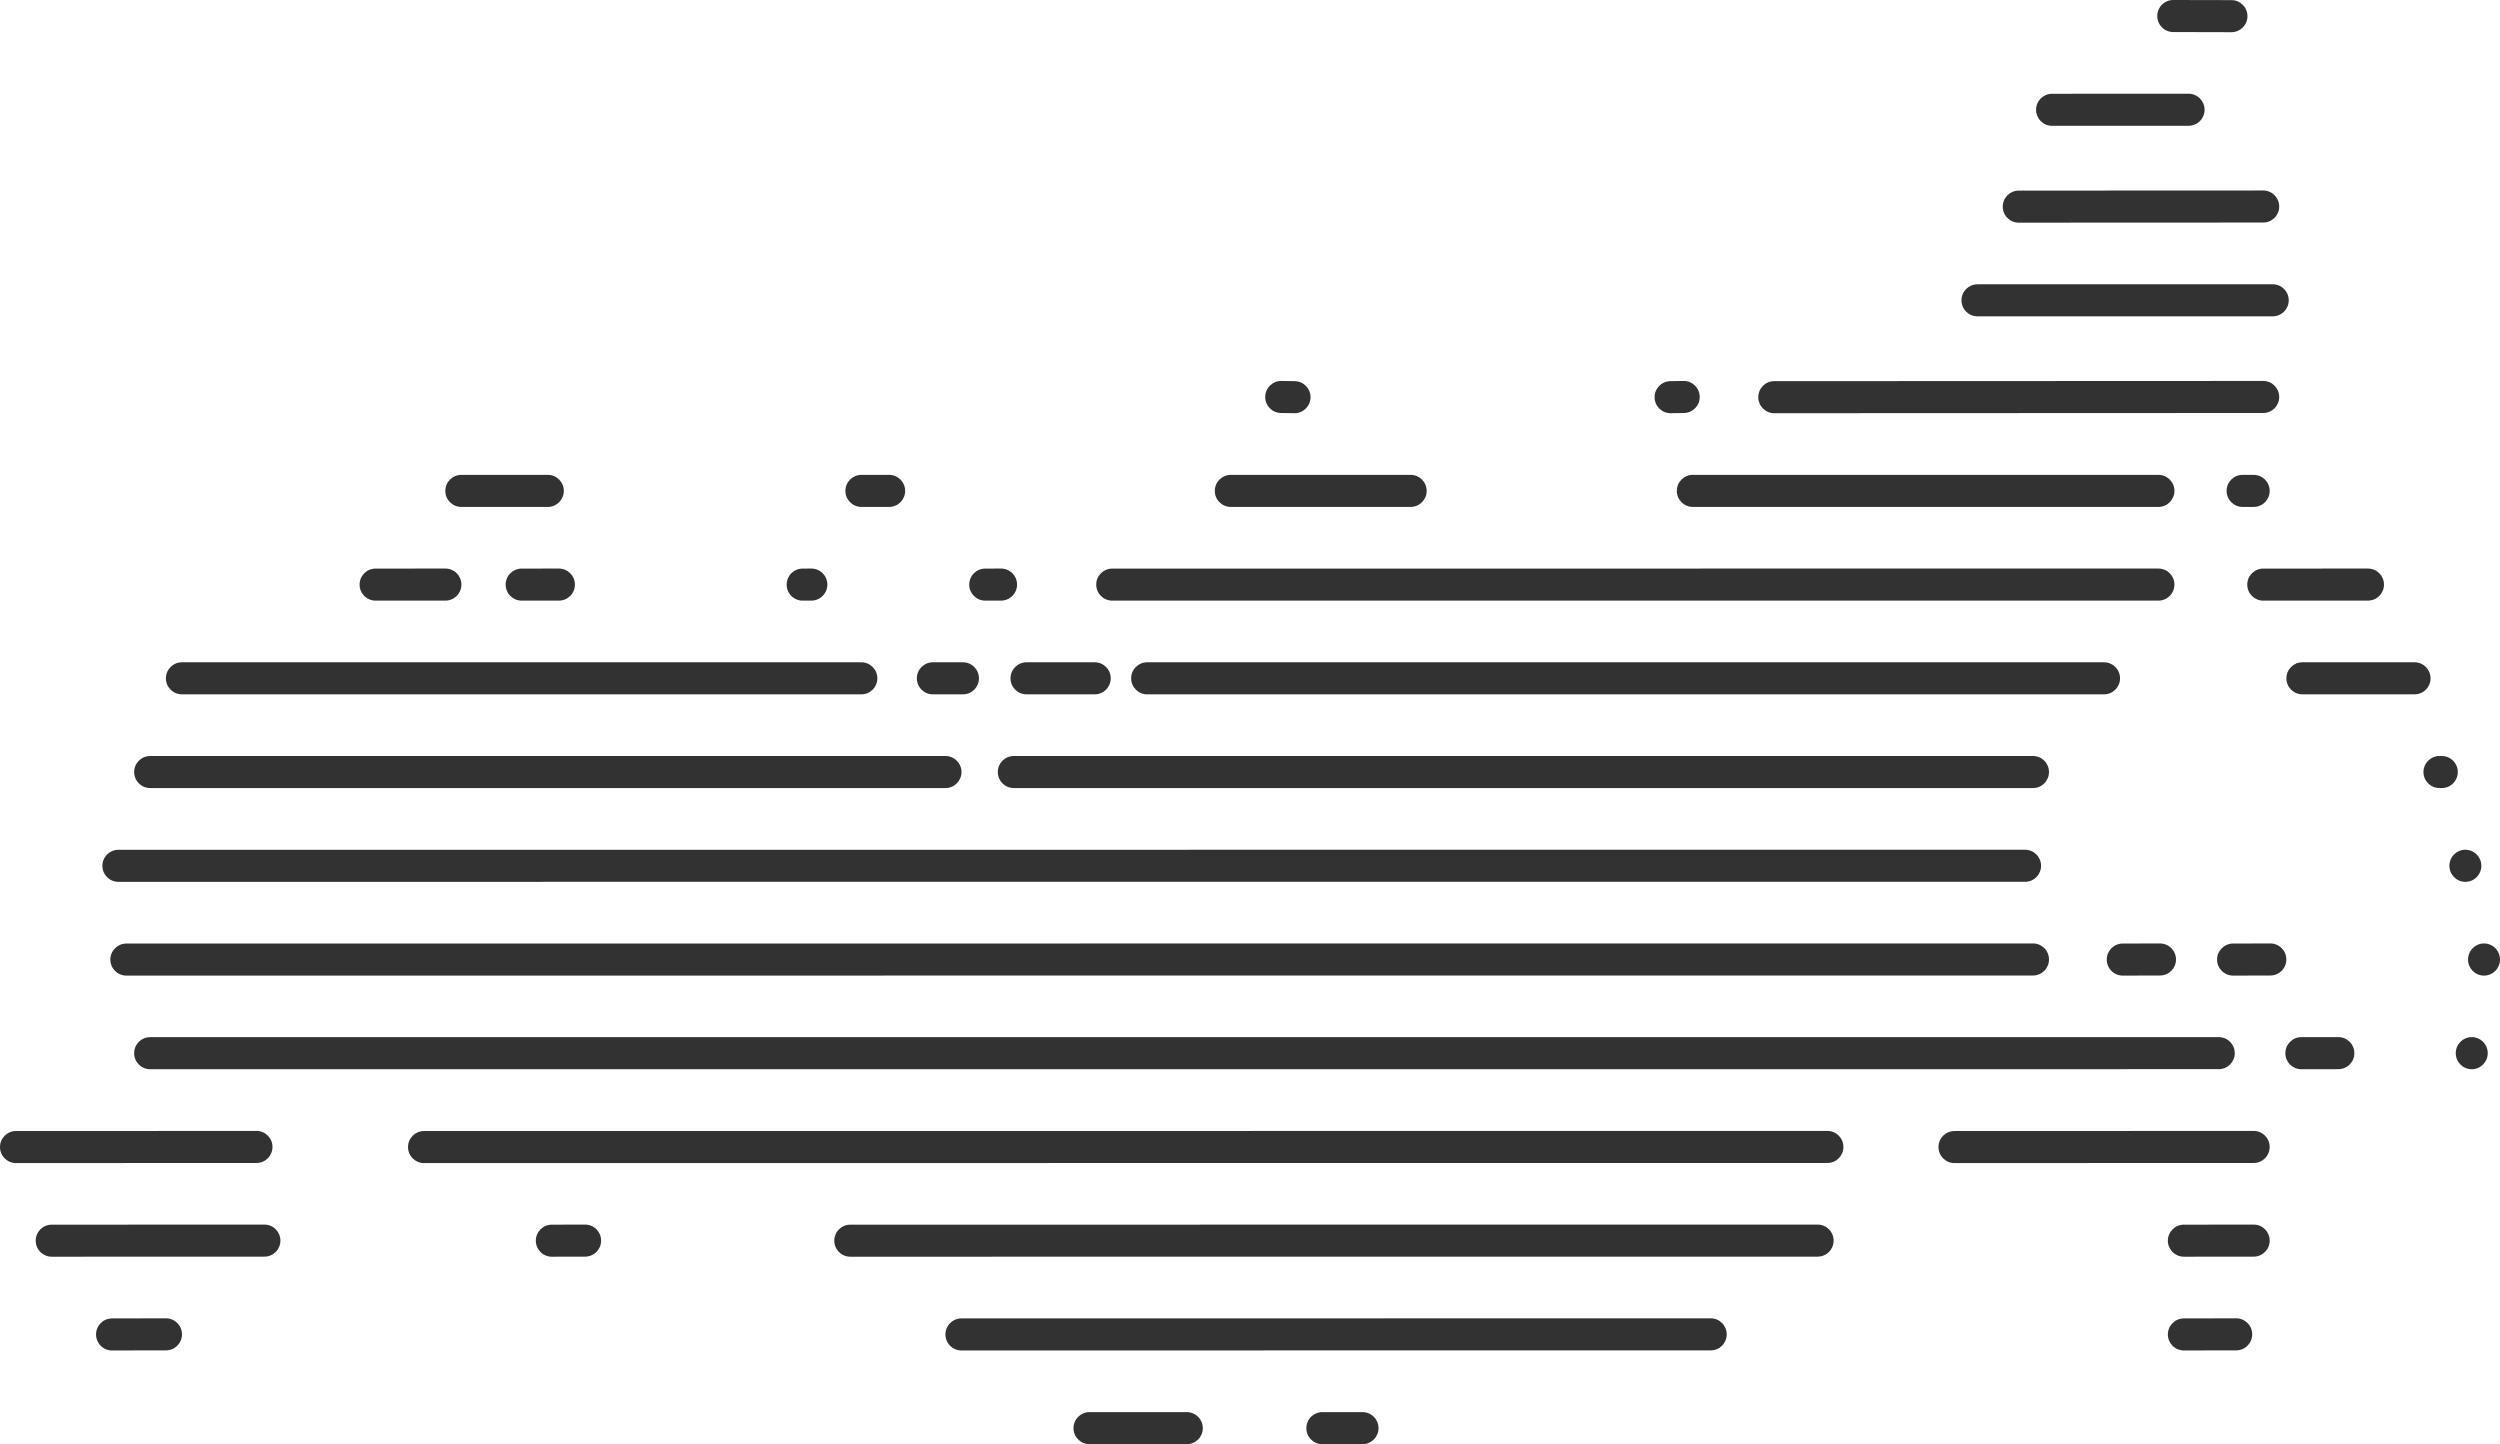 <svg width="206" height="119" viewBox="0 0 206 119" fill="none" xmlns="http://www.w3.org/2000/svg">
<path fill-rule="evenodd" clip-rule="evenodd" d="M177.76 1.318C177.761 0.588 178.352 -0.002 179.079 3.19138e-06L183.877 0.01C184.604 0.012 185.192 0.605 185.191 1.334C185.189 2.063 184.598 2.653 183.871 2.652L179.074 2.641C178.346 2.64 177.758 2.047 177.76 1.318ZM180.341 10.364L169.091 10.368C168.364 10.368 167.774 9.777 167.773 9.048C167.773 8.319 168.363 7.727 169.09 7.727L180.34 7.723C181.067 7.723 181.657 8.314 181.657 9.043C181.658 9.772 181.068 10.364 180.341 10.364ZM186.491 18.338L166.345 18.347C165.617 18.347 165.028 17.756 165.027 17.027C165.027 16.297 165.616 15.706 166.344 15.706L186.49 15.697C187.217 15.697 187.807 16.288 187.807 17.017C187.807 17.747 187.218 18.338 186.491 18.338ZM187.275 26.065L162.943 26.067C162.216 26.067 161.626 25.476 161.626 24.747C161.626 24.017 162.215 23.426 162.943 23.426L187.275 23.424C188.002 23.424 188.592 24.015 188.592 24.744C188.592 25.474 188.002 26.065 187.275 26.065ZM104.253 32.691C104.264 31.962 104.862 31.379 105.589 31.39L106.69 31.407C107.417 31.418 107.998 32.018 107.987 32.748C107.976 33.477 107.377 34.059 106.65 34.048L105.549 34.031C104.822 34.02 104.242 33.42 104.253 32.691ZM140.057 32.691C140.068 33.42 139.488 34.02 138.761 34.031L137.674 34.048C136.947 34.059 136.349 33.477 136.338 32.748C136.326 32.019 136.907 31.418 137.634 31.407L138.72 31.39C139.447 31.379 140.046 31.961 140.057 32.691ZM146.198 31.407L186.49 31.39C187.217 31.39 187.807 31.981 187.807 32.71C187.807 33.44 187.218 34.031 186.491 34.031L146.199 34.048C145.471 34.048 144.882 33.457 144.881 32.728C144.881 31.999 145.47 31.407 146.198 31.407ZM36.694 40.45C36.694 39.721 37.283 39.129 38.011 39.129H45.142C45.869 39.129 46.459 39.721 46.459 40.45C46.459 41.179 45.869 41.77 45.142 41.77H38.011C37.283 41.77 36.694 41.179 36.694 40.45ZM69.66 40.45C69.66 39.721 70.25 39.129 70.977 39.129H73.267C73.994 39.129 74.584 39.721 74.584 40.45C74.584 41.179 73.994 41.77 73.267 41.77H70.977C70.25 41.77 69.66 41.179 69.66 40.45ZM100.1 40.45C100.1 39.721 100.689 39.129 101.417 39.129H116.24C116.967 39.129 117.557 39.721 117.557 40.45C117.557 41.179 116.967 41.77 116.24 41.77H101.417C100.689 41.77 100.1 41.179 100.1 40.45ZM138.169 40.45C138.169 39.721 138.758 39.129 139.486 39.129H177.856C178.583 39.129 179.173 39.721 179.173 40.45C179.173 41.179 178.583 41.77 177.856 41.77H139.486C138.758 41.77 138.169 41.179 138.169 40.45ZM183.472 40.45C183.472 39.721 184.061 39.129 184.788 39.129H185.705C186.432 39.129 187.022 39.721 187.022 40.45C187.022 41.179 186.432 41.77 185.705 41.77H184.788C184.061 41.77 183.472 41.179 183.472 40.45ZM36.703 49.49L30.947 49.492C30.22 49.493 29.63 48.902 29.63 48.172C29.63 47.443 30.219 46.852 30.946 46.851L36.702 46.849C37.429 46.849 38.019 47.44 38.019 48.169C38.02 48.899 37.43 49.49 36.703 49.49ZM46.057 49.49L42.983 49.492C42.255 49.493 41.666 48.902 41.665 48.173C41.664 47.443 42.254 46.852 42.981 46.851L46.056 46.849C46.783 46.849 47.373 47.44 47.373 48.169C47.374 48.898 46.785 49.49 46.057 49.49ZM68.174 48.166C68.177 48.895 67.589 49.488 66.861 49.49L66.141 49.492C65.414 49.495 64.823 48.905 64.821 48.176C64.819 47.446 65.406 46.853 66.134 46.851L66.854 46.849C67.581 46.847 68.172 47.437 68.174 48.166ZM177.856 49.49L91.646 49.492C90.919 49.492 90.329 48.901 90.329 48.172C90.329 47.443 90.919 46.851 91.646 46.851L177.856 46.849C178.583 46.849 179.173 47.44 179.173 48.17C179.173 48.899 178.583 49.49 177.856 49.49ZM195.124 49.49L186.49 49.492C185.763 49.493 185.173 48.901 185.173 48.172C185.173 47.443 185.762 46.851 186.49 46.851L195.124 46.849C195.851 46.849 196.441 47.44 196.441 48.169C196.441 48.899 195.852 49.49 195.124 49.49ZM82.491 49.49L81.183 49.492C80.456 49.494 79.865 48.903 79.864 48.174C79.863 47.445 80.451 46.852 81.178 46.851L82.487 46.849C83.214 46.848 83.804 47.438 83.806 48.168C83.807 48.897 83.218 49.489 82.491 49.49ZM13.67 55.894C13.67 55.164 14.259 54.573 14.987 54.573H70.977C71.704 54.573 72.294 55.164 72.294 55.894C72.294 56.623 71.704 57.214 70.977 57.214H14.987C14.259 57.214 13.67 56.623 13.67 55.894ZM75.548 55.894C75.548 55.164 76.137 54.573 76.865 54.573H79.349C80.076 54.573 80.666 55.164 80.666 55.894C80.666 56.623 80.076 57.214 79.349 57.214H76.865C76.137 57.214 75.548 56.623 75.548 55.894ZM83.265 55.894C83.265 55.164 83.855 54.573 84.582 54.573H90.208C90.935 54.573 91.525 55.164 91.525 55.894C91.525 56.623 90.935 57.214 90.208 57.214H84.582C83.855 57.214 83.265 56.623 83.265 55.894ZM93.207 55.894C93.207 55.164 93.797 54.573 94.524 54.573H173.375C174.102 54.573 174.692 55.164 174.692 55.894C174.692 56.623 174.102 57.214 173.375 57.214H94.524C93.797 57.214 93.207 56.623 93.207 55.894ZM188.399 55.894C188.399 55.164 188.988 54.573 189.716 54.573H198.961C199.688 54.573 200.278 55.164 200.278 55.894C200.278 56.623 199.688 57.214 198.961 57.214H189.716C188.988 57.214 188.399 56.623 188.399 55.894ZM11.054 63.615C11.054 62.886 11.643 62.295 12.37 62.295H77.911C78.638 62.295 79.228 62.886 79.228 63.615C79.228 64.345 78.638 64.936 77.911 64.936H12.37C11.643 64.936 11.054 64.345 11.054 63.615ZM82.219 63.615C82.219 62.886 82.808 62.295 83.535 62.295H167.52C168.248 62.295 168.837 62.886 168.837 63.615C168.837 64.345 168.248 64.936 167.52 64.936H83.535C82.808 64.936 82.219 64.345 82.219 63.615ZM199.693 63.615C199.693 62.886 200.283 62.295 201.01 62.295H201.207C201.934 62.295 202.523 62.886 202.523 63.615C202.523 64.345 201.934 64.936 201.207 64.936H201.01C200.283 64.936 199.693 64.345 199.693 63.615ZM166.867 72.66L9.754 72.664C9.027 72.664 8.437 72.073 8.437 71.344C8.437 70.614 9.027 70.023 9.754 70.023L166.867 70.019C167.595 70.019 168.184 70.61 168.184 71.339C168.184 72.069 167.595 72.66 166.867 72.66ZM203.147 70.019C203.874 70.019 204.464 70.61 204.464 71.339V71.344C204.464 72.073 203.874 72.664 203.147 72.664C202.42 72.664 201.83 72.073 201.83 71.344V71.339C201.83 70.61 202.42 70.019 203.147 70.019ZM167.52 80.382L10.409 80.39C9.682 80.39 9.092 79.799 9.092 79.07C9.092 78.34 9.682 77.749 10.409 77.749L167.52 77.74C168.248 77.74 168.837 78.332 168.837 79.061C168.837 79.79 168.248 80.382 167.52 80.382ZM179.303 79.058C179.305 79.787 178.717 80.38 177.989 80.382L174.917 80.39C174.19 80.392 173.598 79.802 173.596 79.073C173.594 78.344 174.182 77.751 174.91 77.749L177.982 77.74C178.709 77.739 179.301 78.328 179.303 79.058ZM188.395 79.058C188.397 79.787 187.809 80.38 187.082 80.382L184.007 80.39C183.28 80.392 182.689 79.802 182.687 79.073C182.685 78.344 183.273 77.751 184 77.749L187.075 77.74C187.802 77.739 188.393 78.328 188.395 79.058ZM204.683 77.74C205.41 77.74 206 78.332 206 79.061V79.07C206 79.799 205.41 80.39 204.683 80.39C203.956 80.39 203.366 79.799 203.366 79.07V79.061C203.366 78.332 203.956 77.74 204.683 77.74ZM182.827 88.099L12.37 88.104C11.643 88.104 11.054 87.512 11.054 86.783C11.054 86.054 11.643 85.462 12.37 85.462L182.827 85.458C183.554 85.458 184.144 86.049 184.144 86.779C184.144 87.508 183.554 88.099 182.827 88.099ZM203.672 85.458C204.399 85.458 204.989 86.049 204.989 86.779V86.783C204.989 87.512 204.399 88.104 203.672 88.104C202.945 88.104 202.355 87.512 202.355 86.783V86.779C202.355 86.049 202.945 85.458 203.672 85.458ZM192.685 88.099L189.632 88.104C188.904 88.105 188.314 87.514 188.313 86.785C188.312 86.055 188.901 85.463 189.628 85.462L192.682 85.458C193.409 85.457 193.999 86.048 194 86.777C194.001 87.506 193.413 88.098 192.685 88.099ZM21.137 95.829L1.317 95.838C0.59 95.838 0 95.247 1.19231e-07 94.518C-0 93.788 0.589 93.197 1.316 93.197L21.136 93.188C21.863 93.188 22.453 93.779 22.453 94.508C22.453 95.238 21.864 95.829 21.137 95.829ZM150.581 95.829L34.938 95.838C34.211 95.838 33.621 95.247 33.621 94.517C33.621 93.788 34.211 93.197 34.938 93.197L150.581 93.188C151.308 93.188 151.898 93.779 151.898 94.509C151.898 95.238 151.308 95.829 150.581 95.829ZM185.706 95.829L161.047 95.838C160.32 95.838 159.73 95.247 159.73 94.518C159.729 93.788 160.319 93.197 161.046 93.197L185.705 93.188C186.432 93.188 187.022 93.779 187.022 94.508C187.022 95.238 186.433 95.829 185.706 95.829ZM21.79 103.547L4.26 103.553C3.533 103.554 2.943 102.963 2.943 102.233C2.943 101.504 3.532 100.912 4.259 100.912L21.789 100.906C22.516 100.906 23.106 101.497 23.106 102.226C23.106 102.955 22.517 103.547 21.79 103.547ZM48.218 103.547L45.471 103.553C44.744 103.555 44.153 102.965 44.152 102.236C44.15 101.506 44.738 100.914 45.465 100.912L48.212 100.906C48.939 100.904 49.53 101.494 49.531 102.224C49.533 102.953 48.945 103.545 48.218 103.547ZM149.775 103.547L70.062 103.553C69.335 103.553 68.745 102.962 68.745 102.233C68.745 101.504 69.335 100.912 70.062 100.912L149.775 100.906C150.502 100.906 151.092 101.497 151.092 102.226C151.092 102.956 150.503 103.547 149.775 103.547ZM185.707 103.547L179.951 103.553C179.223 103.554 178.633 102.964 178.632 102.234C178.632 101.505 179.22 100.913 179.948 100.912L185.704 100.906C186.431 100.905 187.021 101.496 187.022 102.225C187.023 102.954 186.434 103.546 185.707 103.547ZM140.966 111.271L79.22 111.279C78.492 111.279 77.903 110.688 77.903 109.959C77.903 109.23 78.492 108.638 79.219 108.638L140.965 108.63C141.693 108.63 142.282 109.221 142.282 109.95C142.282 110.68 141.693 111.271 140.966 111.271ZM13.681 111.271L9.233 111.279C8.506 111.281 7.915 110.691 7.914 109.961C7.913 109.232 8.501 108.64 9.228 108.638L13.676 108.63C14.403 108.628 14.994 109.219 14.995 109.948C14.997 110.677 14.408 111.27 13.681 111.271ZM184.268 111.271L179.952 111.279C179.224 111.281 178.634 110.691 178.632 109.961C178.631 109.232 179.219 108.64 179.947 108.638L184.263 108.63C184.99 108.628 185.581 109.219 185.582 109.948C185.583 110.677 184.995 111.27 184.268 111.271ZM88.456 117.679C88.456 116.95 89.046 116.359 89.773 116.359H97.796C98.523 116.359 99.112 116.95 99.112 117.679C99.112 118.409 98.523 119 97.796 119H89.773C89.046 119 88.456 118.409 88.456 117.679ZM107.643 117.679C107.643 116.95 108.233 116.359 108.96 116.359H112.273C113.001 116.359 113.59 116.95 113.59 117.679C113.59 118.409 113.001 119 112.273 119H108.96C108.233 119 107.643 118.409 107.643 117.679Z" fill="#323232"/>
</svg>
